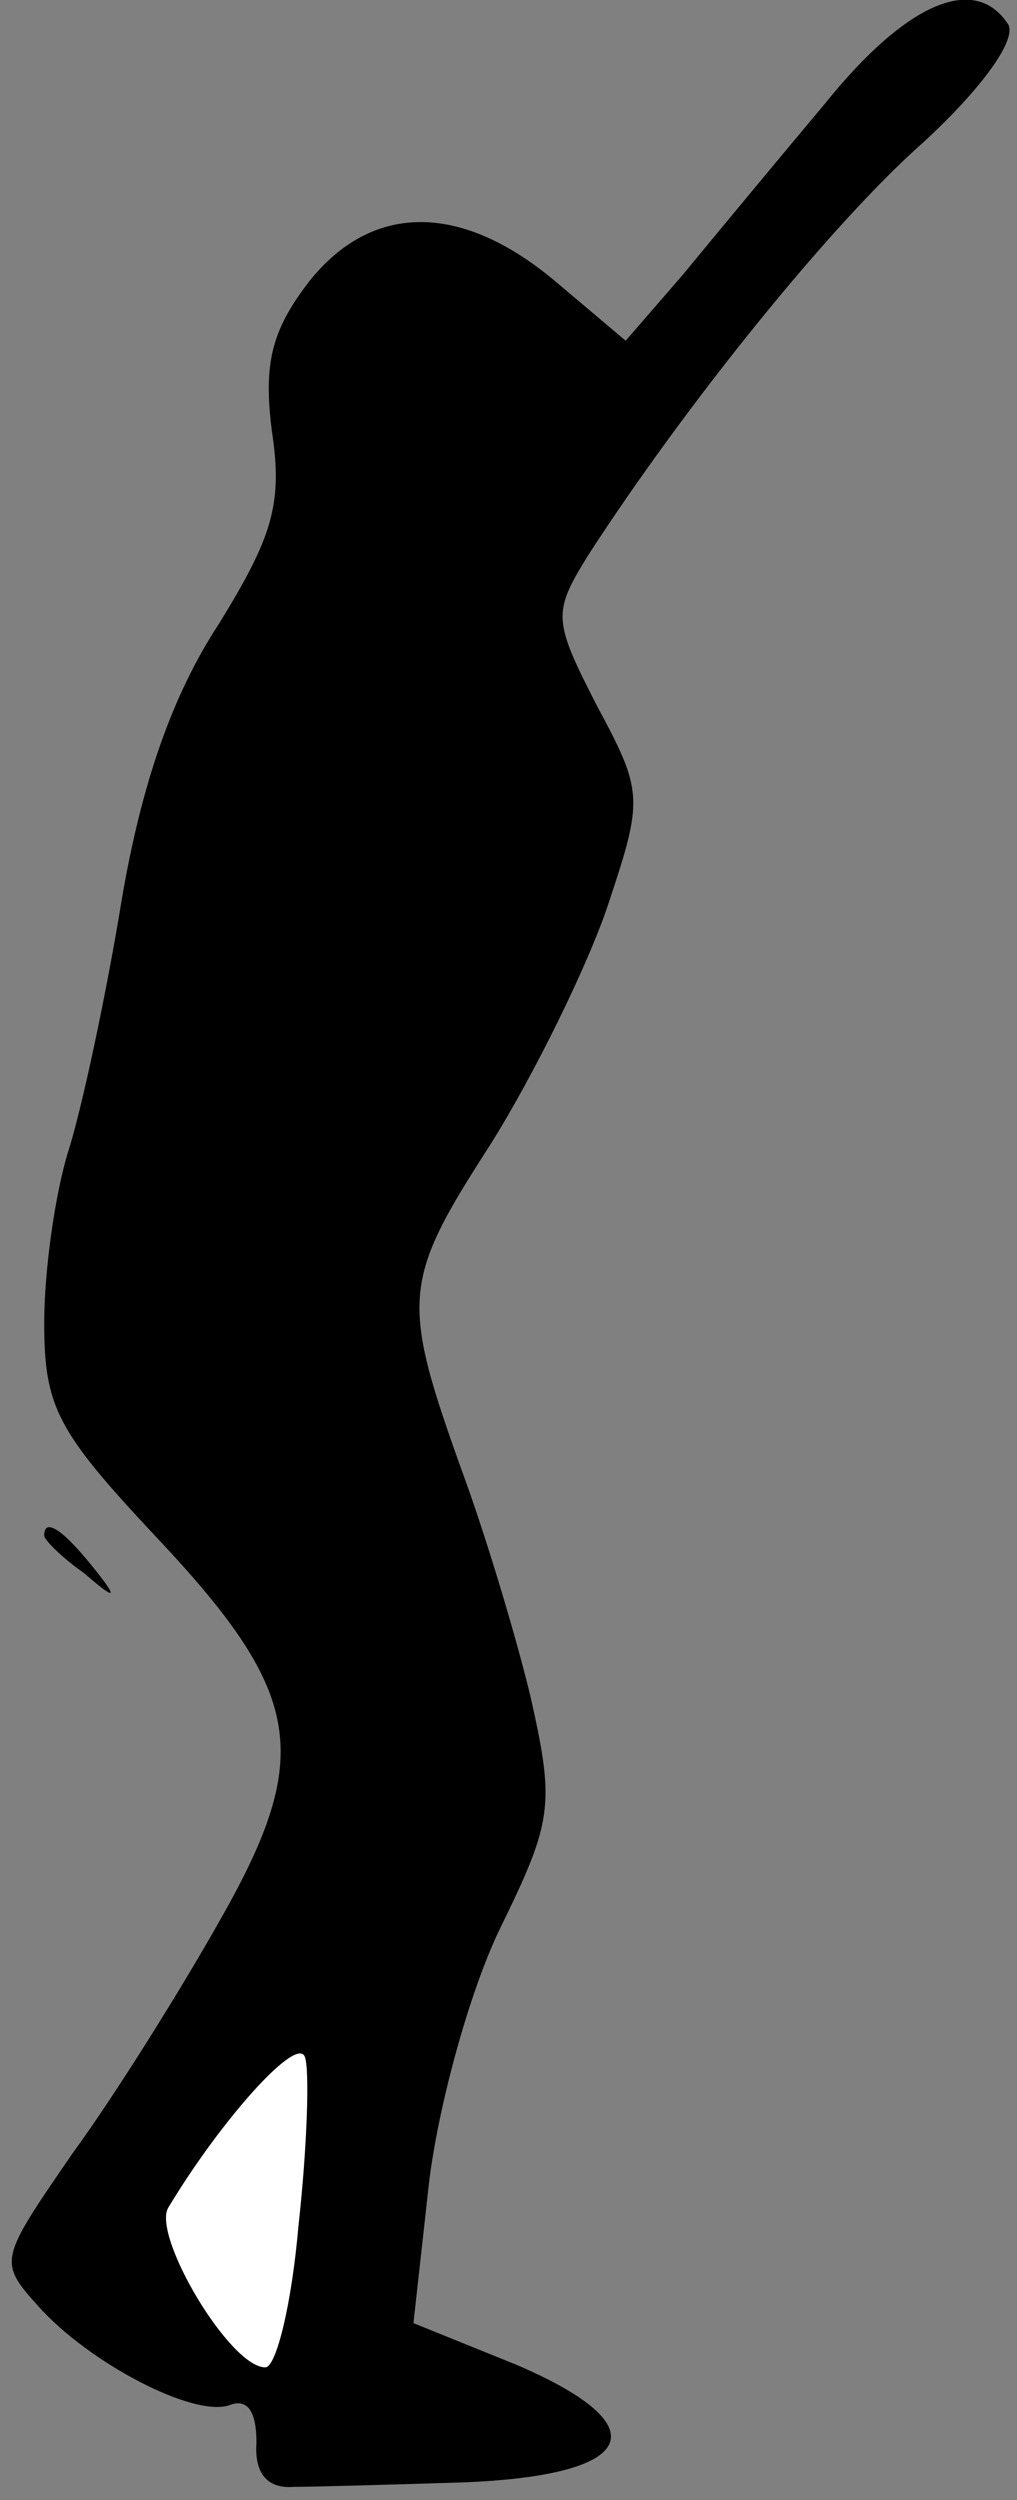<?xml version="1.0" standalone="no"?>
<!DOCTYPE svg PUBLIC "-//W3C//DTD SVG 20010904//EN"
 "http://www.w3.org/TR/2001/REC-SVG-20010904/DTD/svg10.dtd">
<svg version="1.0" xmlns="http://www.w3.org/2000/svg"
 width="46pt" height="113pt" viewBox="0 0 46 113"
 preserveAspectRatio="xMidYMid meet">
<rect x="0" y="0" width="46" height="113" fill="#808080" stroke="none"/>
<g transform="translate(0,113) scale(0.1,-0.1)"
fill="#000000" stroke="none">
<path fill="#000000" stroke="none" d="M373 1083 c-21 -25 -50 -60 -64 -77
l-26 -30 -32 27 c-43 36 -83 35 -111 0 -17 -22 -21 -37 -17 -68 5 -33 0 -48
-24 -87 -21 -32 -35 -72 -44 -125 -7 -43 -18 -94 -24 -113 -6 -19 -11 -54 -11
-78 0 -38 6 -49 50 -96 67 -71 72 -99 30 -173 -18 -32 -48 -80 -67 -106 -33
-48 -34 -49 -16 -69 23 -26 71 -51 87 -45 8 3 12 -3 12 -17 -1 -14 5 -21 17
-20 9 0 44 1 76 2 79 3 90 25 25 53 l-47 19 7 63 c4 34 18 86 32 115 24 49 25
56 14 105 -7 29 -21 75 -31 102 -28 78 -27 86 13 148 20 32 44 81 53 108 16
48 16 51 -5 90 -20 39 -20 42 -4 68 44 68 110 150 152 187 26 24 42 46 38 53
-15 23 -46 10 -83 -36z"/>
<path fill="#ffffff" stroke="none" d="M135 124 c-3 -35 -10 -64 -15 -64 -16
0 -51 59 -44 72 24 40 59 79 62 68 2 -6 1 -40 -3 -76z"/>
<path fill="#000000" stroke="none" d="M20 436 c0 -2 8 -10 18 -17 15 -13 16
-12 3 4 -13 16 -21 21 -21 13z"/>
</g>
</svg>
